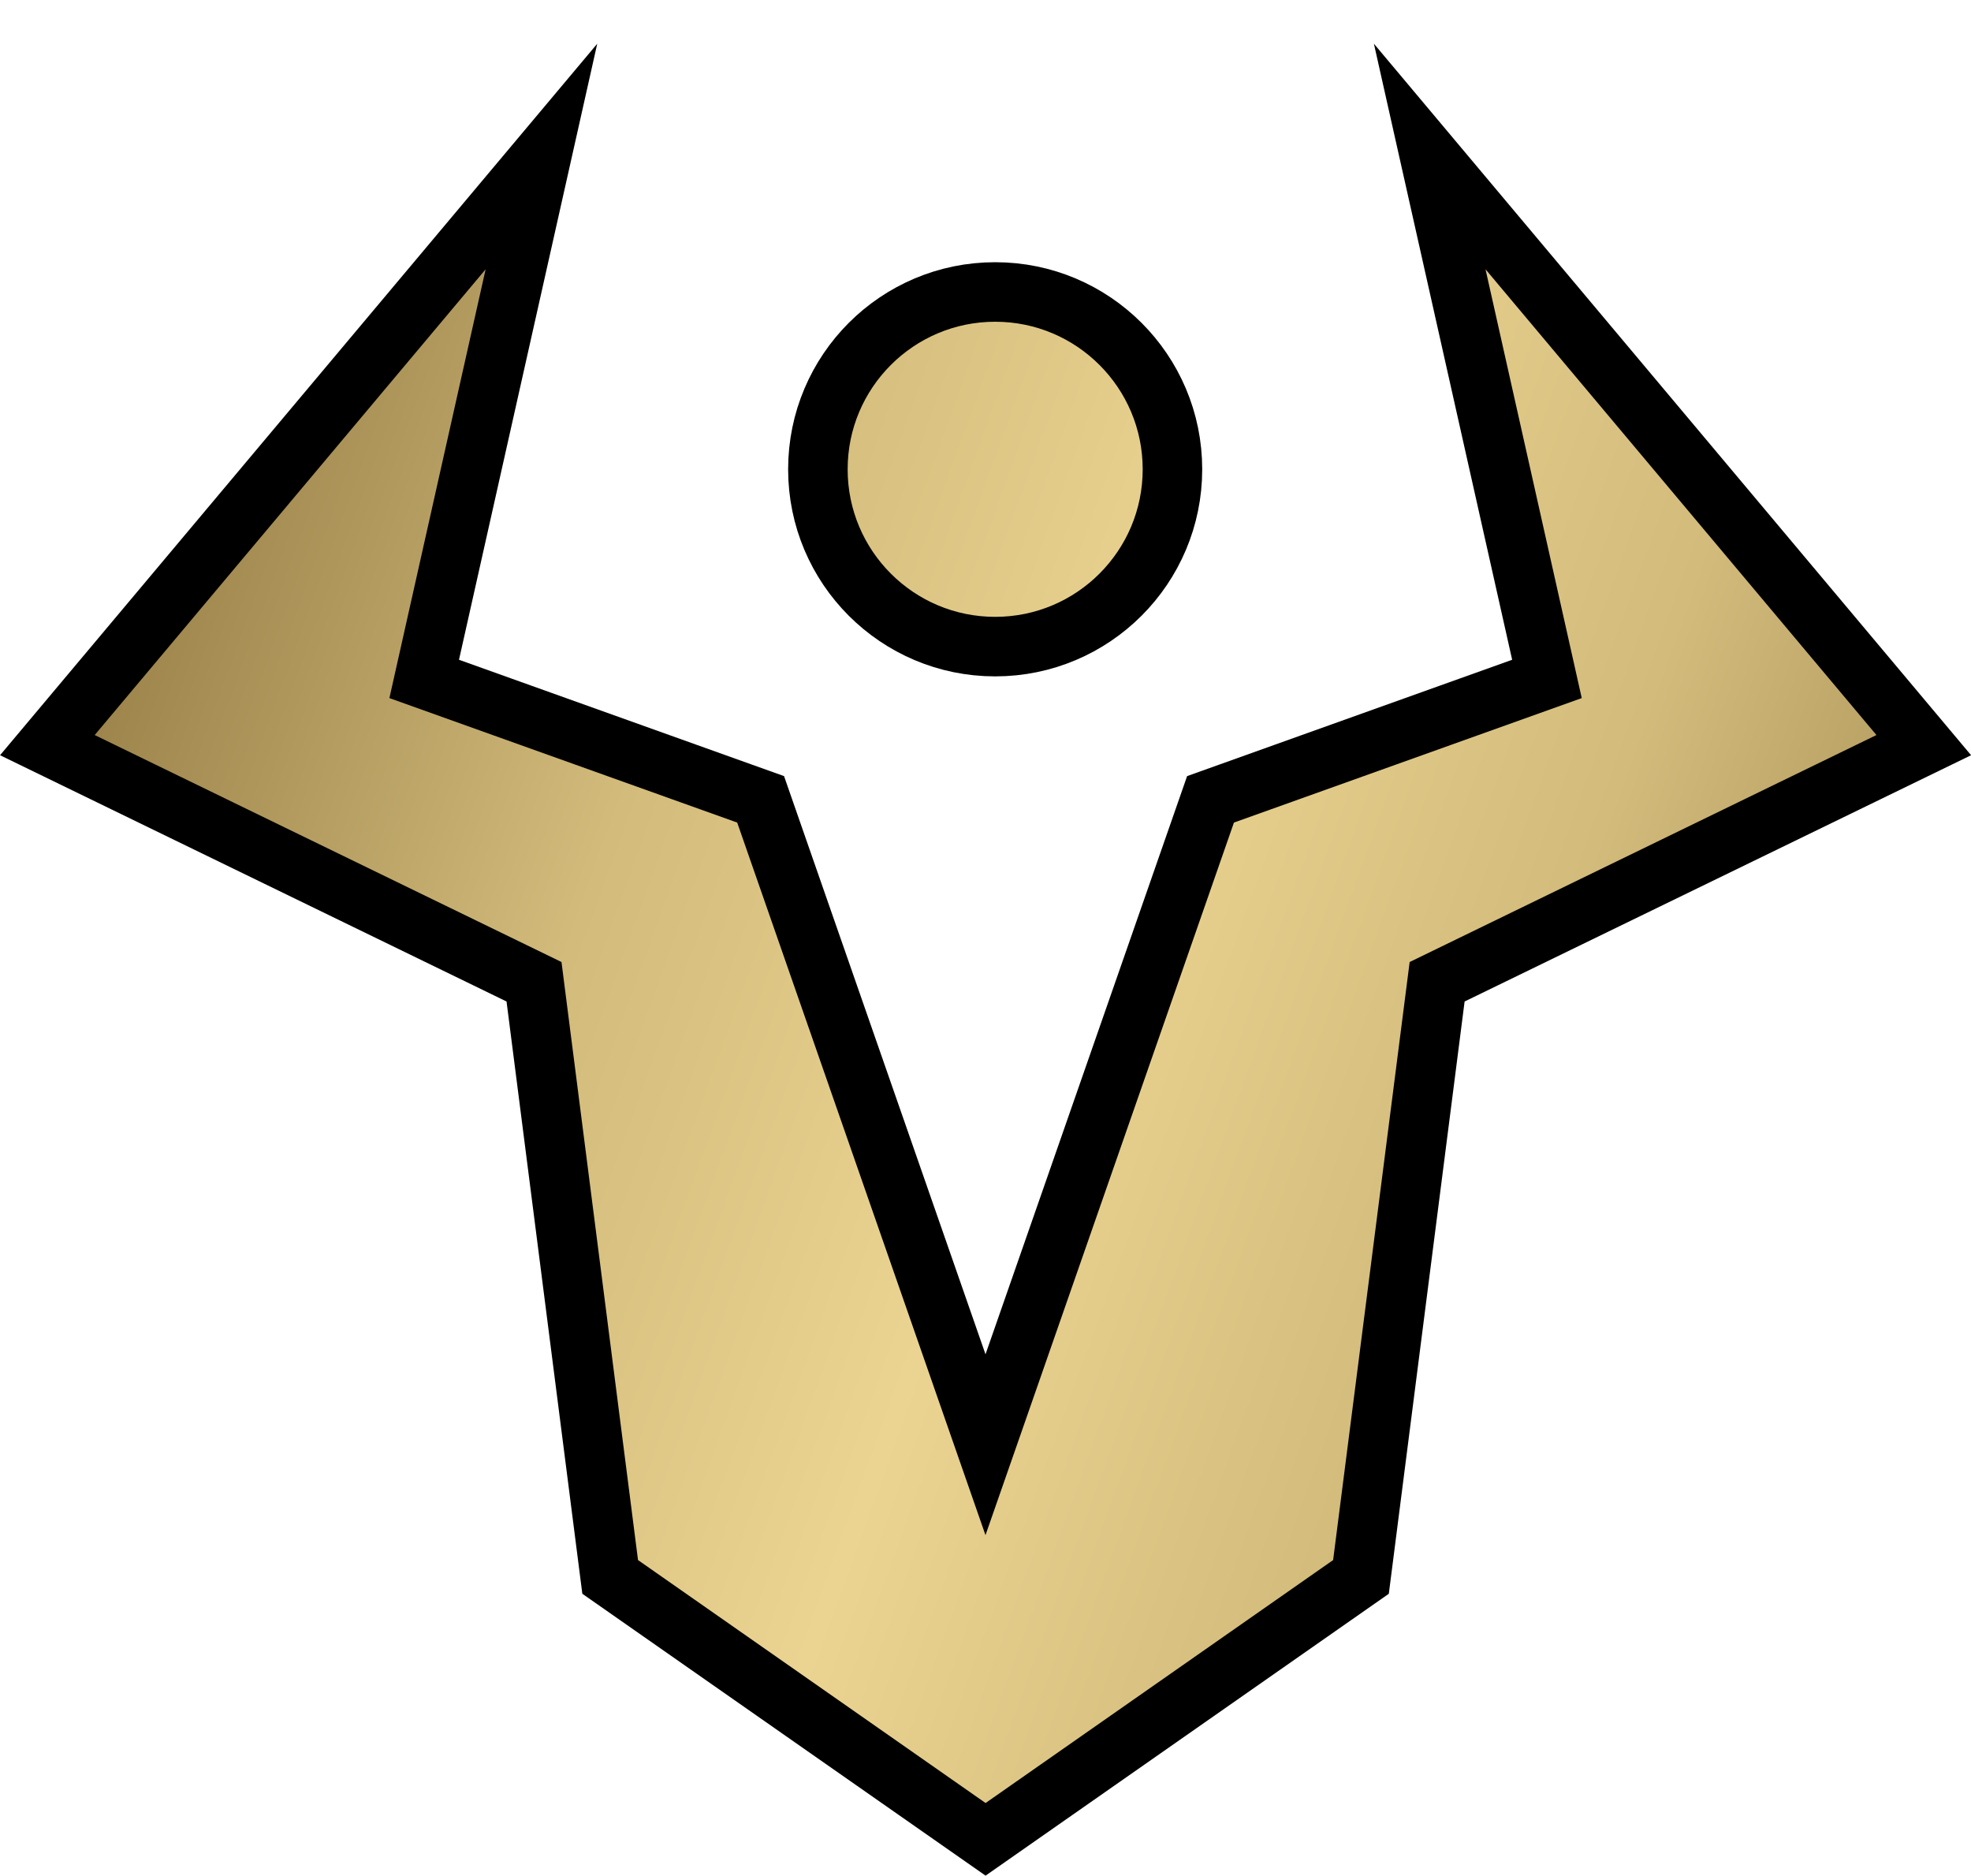 <?xml version="1.0" encoding="UTF-8" standalone="no"?>
<svg
   version="1.1"
   viewBox="0 0 26.294 25.016"
   height="94.549"
   width="99.377"
   id="svg6"
   xmlns:xlink="http://www.w3.org/1999/xlink"
   xmlns="http://www.w3.org/2000/svg"
   xmlns:svg="http://www.w3.org/2000/svg">
  <defs
     id="defs6">
    <linearGradient
       xlink:href="#SpecialGradient-0"
       id="linearGradient6"
       gradientUnits="userSpaceOnUse"
       x1="-1.993"
       y1="13.276"
       x2="27.175"
       y2="23.839" />
    <linearGradient
       xlink:href="#SpecialGradient-0"
       id="linearGradient7"
       gradientUnits="userSpaceOnUse"
       x1="-1.993"
       y1="13.276"
       x2="27.175"
       y2="23.839" />
  </defs>
  <linearGradient
     id="SpecialGradient-0">
    <stop
       style="stop-color:#8b723c"
       offset="0"
       id="stop1" />
    <stop
       style="stop-color:#d2bb7b"
       offset="0.3"
       id="stop2" />
    <stop
       style="stop-color:#ebd491"
       offset="0.5"
       id="stop3" />
    <stop
       style="stop-color:#d2bb7b"
       offset="0.7"
       id="stop4" />
    <stop
       style="stop-color:#8b723c"
       offset="1"
       id="stop5" />
  </linearGradient>
  <linearGradient
     gradientUnits="userSpaceOnUse"
     y2="23.839"
     x2="27.175"
     y1="13.276"
     x1="-1.993"
     id="linearGradient8509"
     xlink:href="#SpecialGradient-0" />
  <g
     transform="translate(-0.082,-1.24)"
     id="layer3">
    <g
       style="fill:url(#linearGradient8509);stroke:#000000;stroke-width:0.794;stroke-miterlimit:10"
       id="g5">
      <path
         d="m 13.229,20.509 -3,-8.608 -4.488,-1.606 1.564,-6.968 -6.591,7.851 6.492,3.156 1.016,7.938 5.008,3.5 5.008,-3.5 1.016,-7.938 6.492,-3.156 -6.591,-7.851 1.564,6.968 -4.488,1.606 z"
         id="path5"
         style="fill:url(#linearGradient6)" />
      <circle
         cx="13.358"
         cy="7.499"
         r="2.365"
         id="circle5"
         style="fill:url(#linearGradient7)" />
    </g>
  </g>
  <g
     transform="translate(-0.082,-1.24)"
     style="display:none"
     id="layer2">
    <path
       d="m 7.417,272.01 -3.875,8.419 4.811,2.472 2.506,8.102 c 0.604,1.952 4.225,1.981 4.758,0.026 l 2.225,-8.161 5.412,-2.472 -4.477,-8.553"
       style="stroke:#ffffff;stroke-width:0.265px"
       transform="translate(0,-270.542)"
       id="path6" />
  </g>
</svg>
